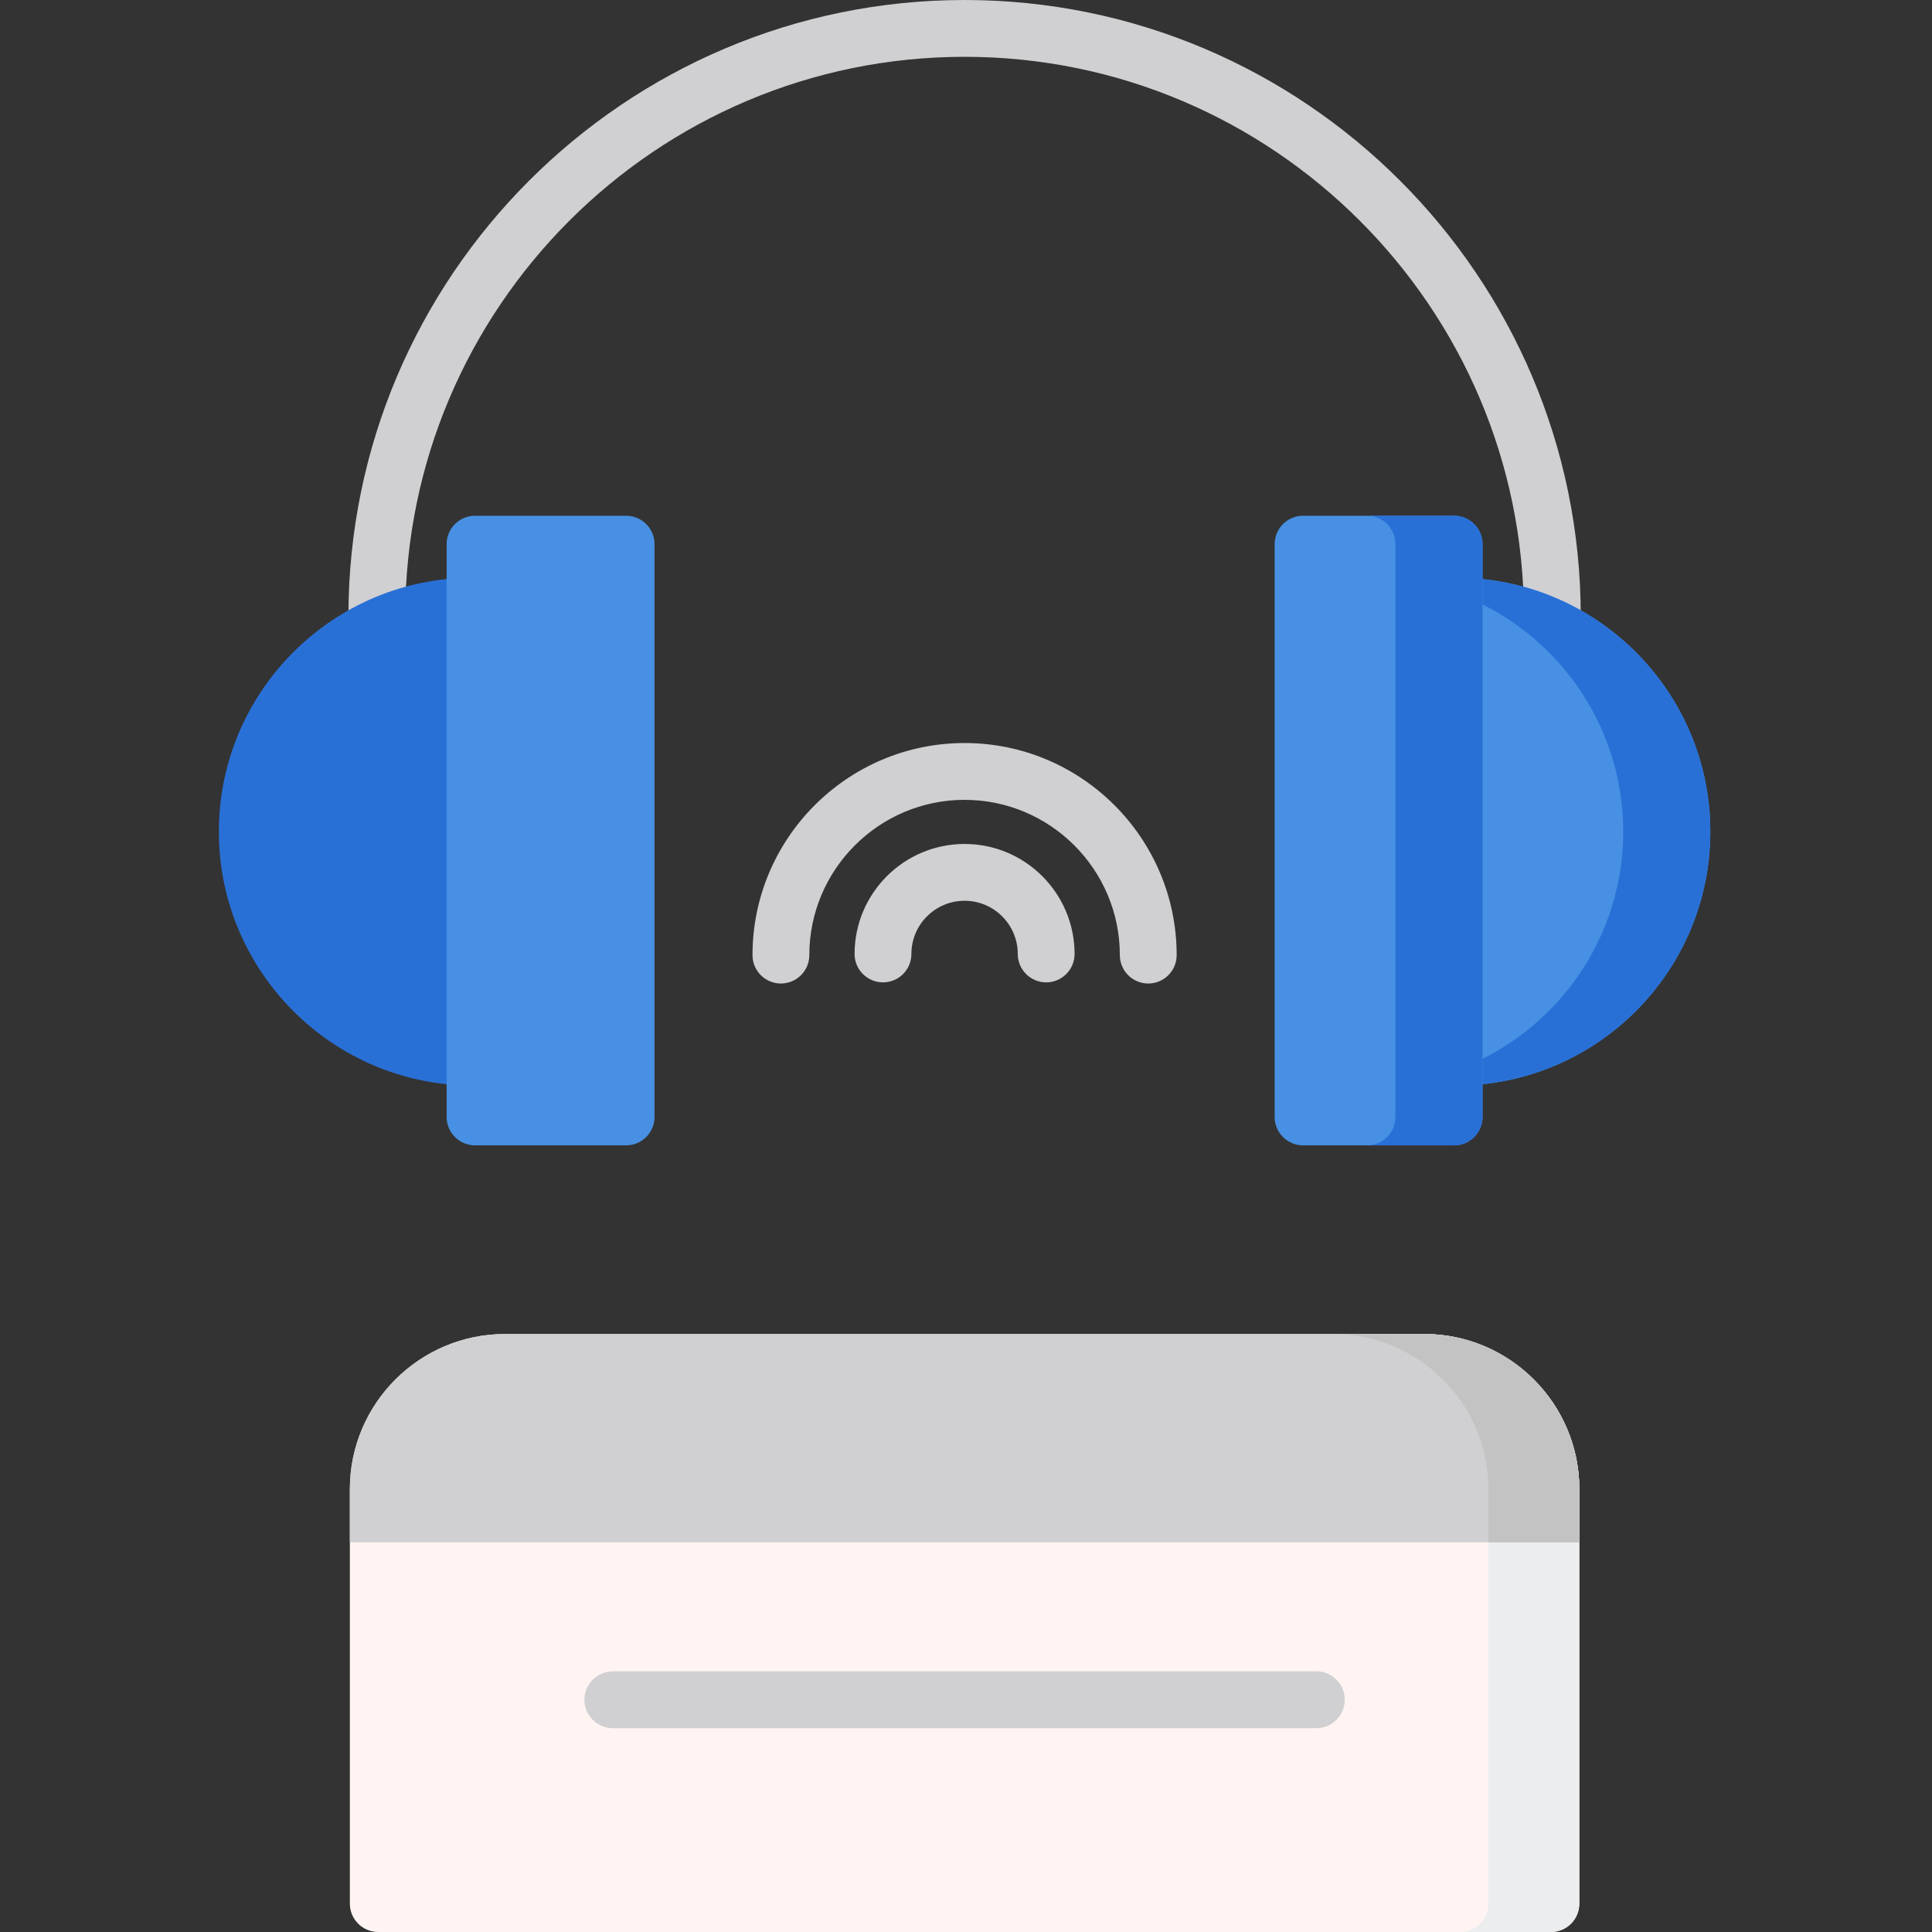 <svg height="512pt" viewBox="-58 0 512 512" width="512pt" xmlns="http://www.w3.org/2000/svg"><rect x="-58" y="0" width="512" height="512" fill="#333333" stroke="none"/><path d="m319.41 353.527h-243.57c-22.676 0-41.125 18.449-41.125 41.125v109.82c0 4.156 3.367 7.527 7.527 7.527h310.766c4.16 0 7.527-3.371 7.527-7.527v-109.82c0-22.676-18.449-41.125-41.125-41.125zm0 0" fill="#fff4f1"/><path d="m353.383 170.816c-4.156 0-7.527-3.371-7.527-7.527 0-81.734-66.496-148.234-148.23-148.234s-148.23 66.5-148.23 148.234c0 4.156-3.371 7.527-7.527 7.527-4.16 0-7.531-3.371-7.531-7.527 0-90.039 73.254-163.289 163.289-163.289s163.289 73.25 163.289 163.289c0 4.156-3.371 7.527-7.531 7.527zm0 0" fill="#d0cfd1"/><path d="m319.41 353.527h-24.09c22.676 0 41.125 18.449 41.125 41.125v109.82c0 4.156-3.371 7.527-7.527 7.527h24.09c4.16 0 7.527-3.371 7.527-7.527v-109.82c0-22.676-18.449-41.125-41.125-41.125zm0 0" fill="#ecedef"/><path d="m290.84 457.984h-186.43c-4.16 0-7.531-3.371-7.531-7.531 0-4.156 3.371-7.527 7.531-7.527h186.43c4.16 0 7.531 3.371 7.531 7.527 0 4.16-3.371 7.531-7.531 7.531zm0 0" fill="#d0cfd1"/><path d="m360.535 408.727v-14.074c0-22.676-18.449-41.125-41.125-41.125h-243.57c-22.676 0-41.125 18.449-41.125 41.125v14.074zm0 0" fill="#d0cfd1"/><path d="m345.555 362.93c-1.523-1.258-3.137-2.406-4.836-3.441-1.129-.688-2.293-1.32-3.492-1.898-5.395-2.605-11.438-4.062-17.816-4.062h-24.09c22.68 0 41.125 18.449 41.125 41.125v14.074h24.09v-14.074c0-12.754-5.836-24.172-14.98-31.723zm0 0" fill="#c4c3c4"/><path d="m67.961 153.109-.672-.008c-37.105 0-67.289 30.184-67.289 67.289 0 37.102 30.188 67.289 67.289 67.289l.672-.008c4.129-.043 7.453-3.398 7.453-7.531v-119.504c0-4.129-3.324-7.488-7.453-7.527zm0 0" fill="#2970d6"/><path d="m107.926 136.68h-40.039c-4.156 0-7.527 3.371-7.527 7.531v151.793c0 4.156 3.371 7.527 7.527 7.527h40.039c4.16 0 7.531-3.371 7.531-7.527v-151.793c0-4.16-3.371-7.531-7.531-7.531zm0 0" fill="#4890e3"/><path d="m327.961 153.102-.672.008c-4.129.039-7.453 3.398-7.453 7.527v119.508c0 4.129 3.324 7.484 7.453 7.527l.672.008c37.105 0 67.289-30.188 67.289-67.289s-30.184-67.289-67.289-67.289zm0 0" fill="#4890e3"/><path d="m327.961 153.102-.672.008c-2.055.02-3.914.863-5.258 2.215 28.82 7.605 50.133 33.891 50.133 65.066s-21.312 57.461-50.133 65.062c1.344 1.352 3.203 2.199 5.258 2.219l.672.008c37.105 0 67.289-30.188 67.289-67.289 0-37.105-30.184-67.289-67.289-67.289zm0 0" fill="#2970d6"/><path d="m327.363 136.68h-40.039c-4.16 0-7.531 3.371-7.531 7.531v151.793c0 4.156 3.371 7.527 7.531 7.527h40.039c4.156 0 7.527-3.371 7.527-7.527v-151.793c0-4.16-3.371-7.531-7.527-7.531zm0 0" fill="#4890e3"/><path d="m327.363 136.68h-23.086c4.156 0 7.527 3.371 7.527 7.531v151.793c0 4.156-3.371 7.527-7.527 7.527h23.086c4.156 0 7.527-3.371 7.527-7.527v-151.793c0-4.16-3.371-7.531-7.527-7.531zm0 0" fill="#2970d6"/><g fill="#d0cfd1"><path d="m246.301 260.641c-4.16 0-7.531-3.371-7.531-7.527 0-22.688-18.457-41.145-41.145-41.145s-41.145 18.457-41.145 41.145c0 4.156-3.371 7.527-7.531 7.527-4.156 0-7.527-3.371-7.527-7.527 0-30.992 25.215-56.203 56.203-56.203 30.992 0 56.203 25.211 56.203 56.203 0 4.156-3.371 7.527-7.527 7.527zm0 0"/><path d="m219.25 260.336c-4.16 0-7.531-3.371-7.531-7.527 0-7.773-6.32-14.094-14.094-14.094s-14.094 6.32-14.094 14.094c0 4.156-3.371 7.527-7.527 7.527-4.16 0-7.531-3.371-7.531-7.527 0-16.074 13.078-29.152 29.152-29.152s29.152 13.078 29.152 29.152c0 4.156-3.371 7.527-7.527 7.527zm0 0"/></g></svg>